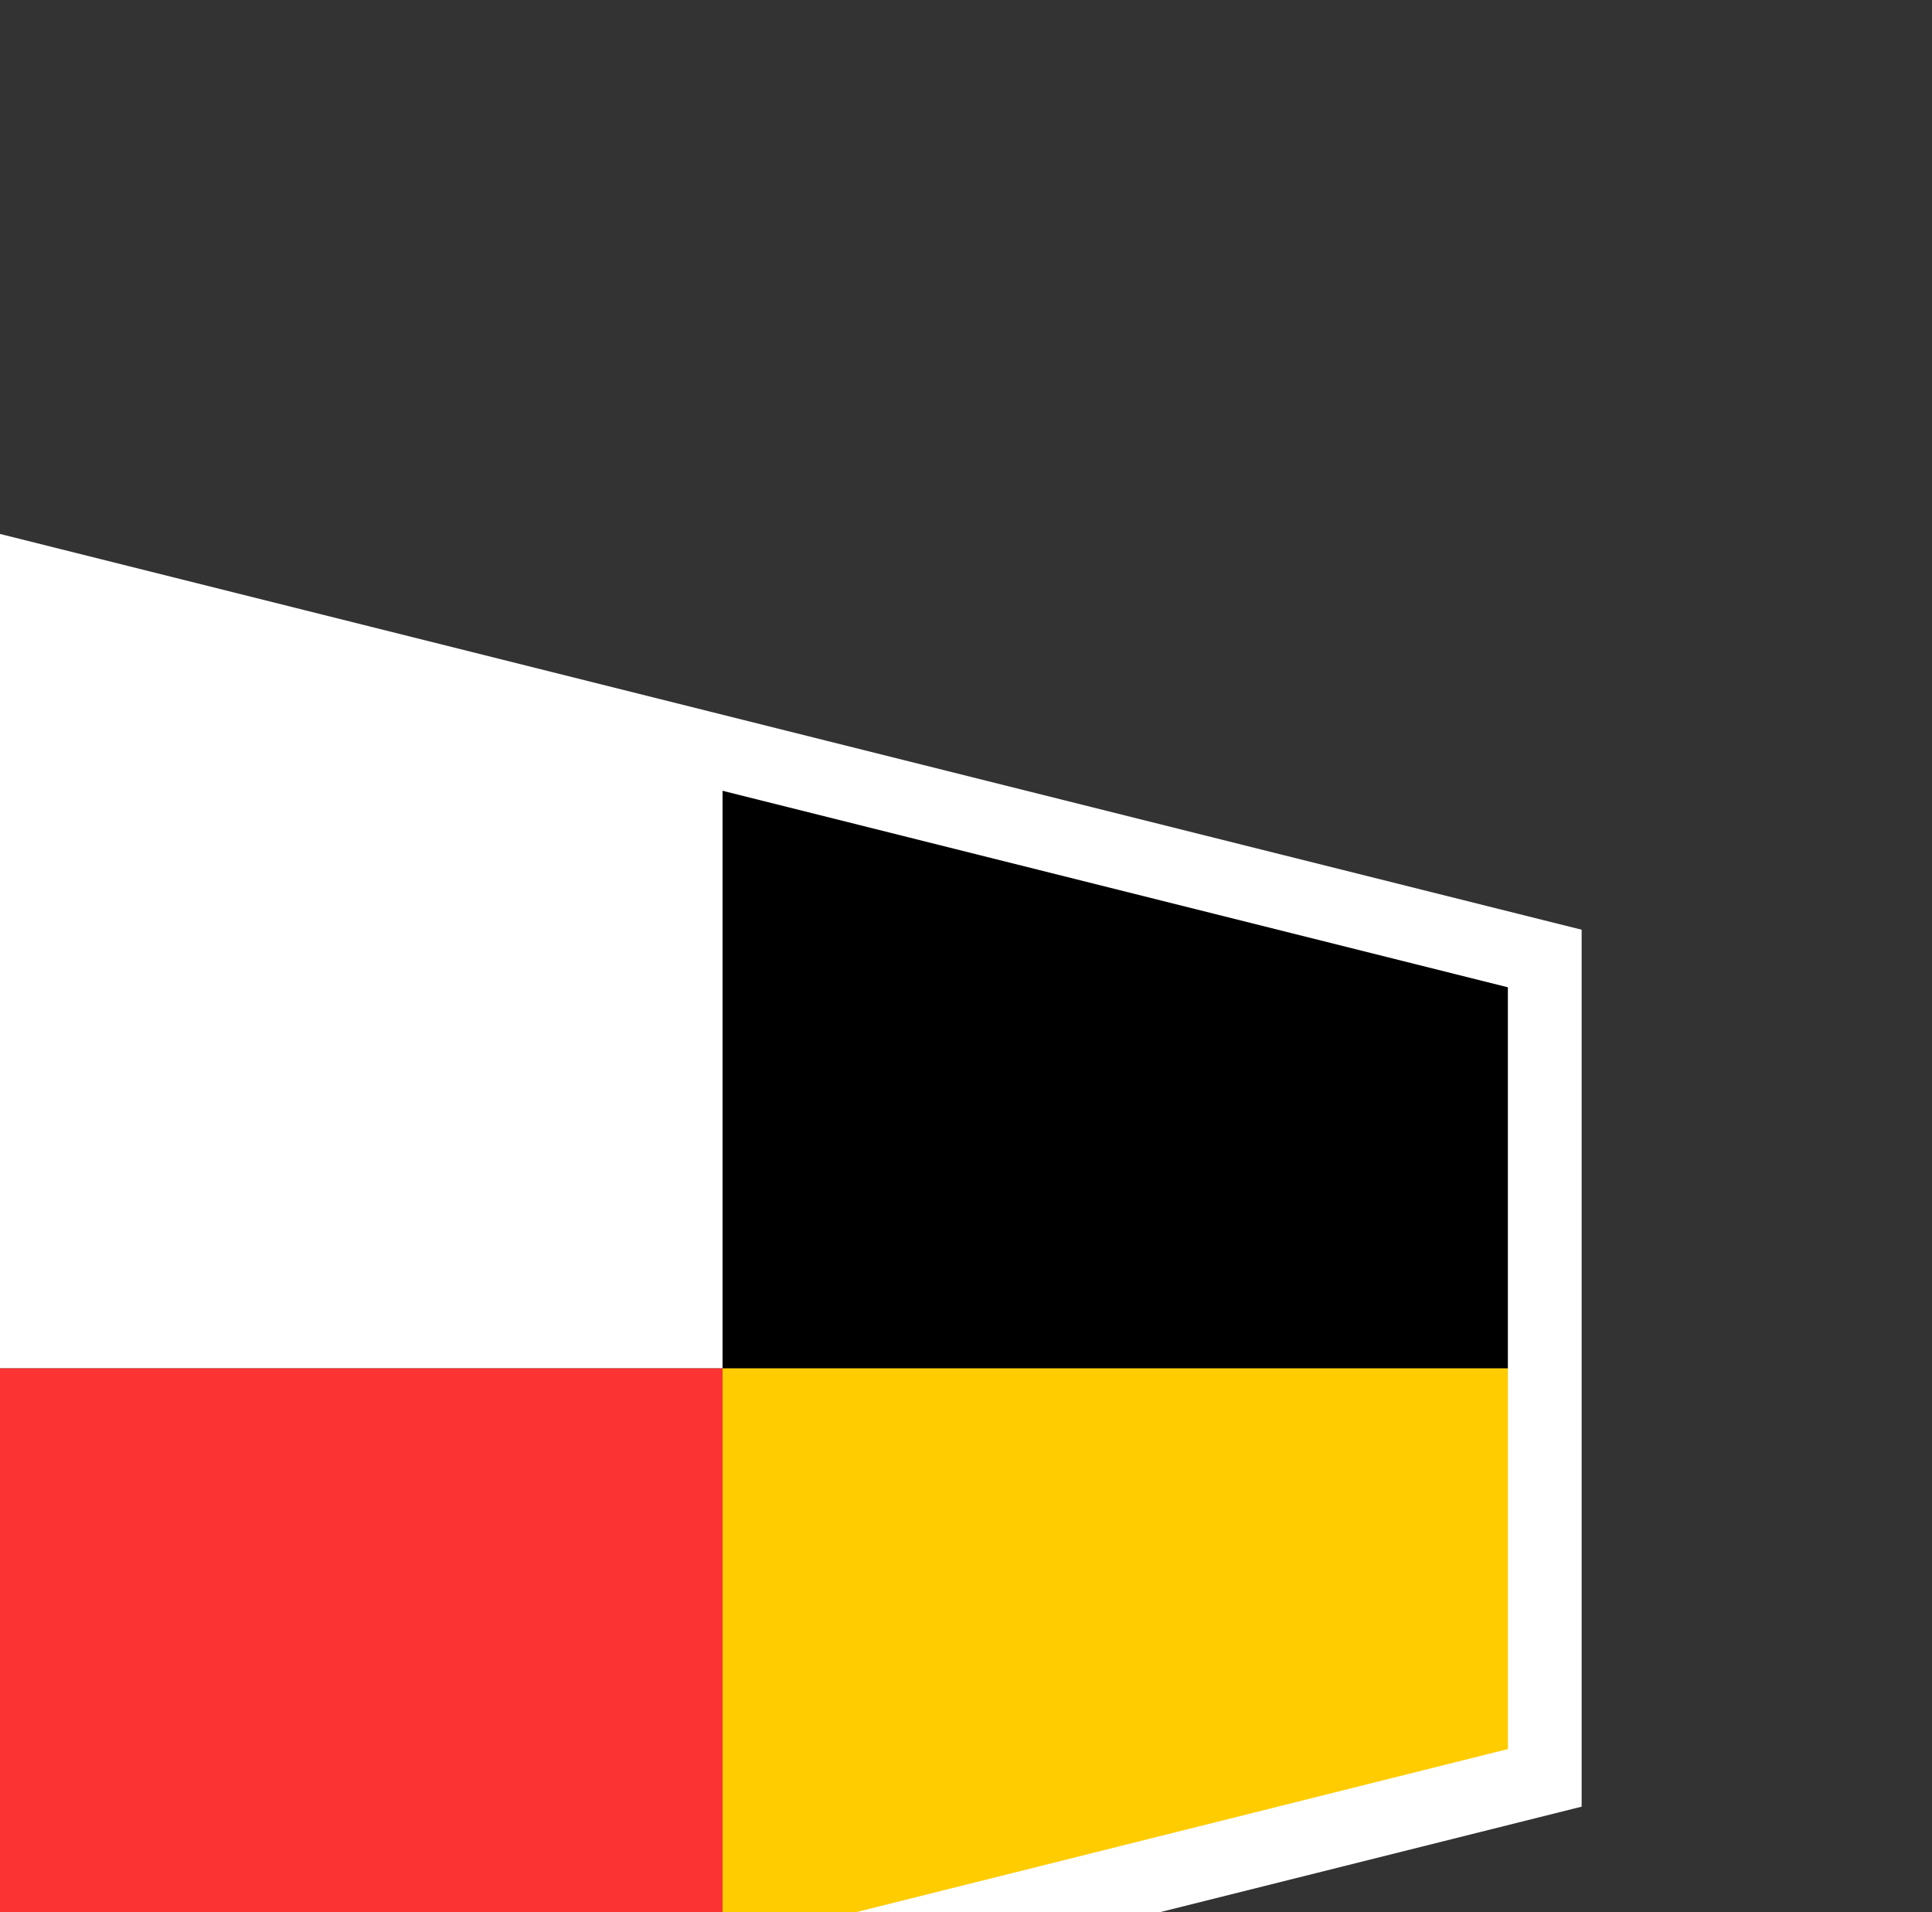 <?xml version="1.0" encoding="UTF-8" standalone="no"?>
<!-- Created with Inkscape (http://www.inkscape.org/) -->

<svg
   width="5.338mm"
   height="5.283mm"
   viewBox="0 0 5.338 5.283"
   version="1.1"
   id="svg10285"
   inkscape:version="1.2.2 (b0a8486541, 2022-12-01)"
   sodipodi:docname="9.svg"
   xmlns:inkscape="http://www.inkscape.org/namespaces/inkscape"
   xmlns:sodipodi="http://sodipodi.sourceforge.net/DTD/sodipodi-0.dtd"
   xmlns="http://www.w3.org/2000/svg"
   xmlns:svg="http://www.w3.org/2000/svg"
   xmlns:rdf="http://www.w3.org/1999/02/22-rdf-syntax-ns#"
   xmlns:cc="http://creativecommons.org/ns#"
   xmlns:dc="http://purl.org/dc/elements/1.1/">
  <rect x="0" y="0" width="5.338" height="5.283" fill="#333333" stroke="none"/>
  <defs
     id="defs10279" />
  <sodipodi:namedview
     id="base"
     pagecolor="#ffffff"
     bordercolor="#666666"
     borderopacity="1.0"
     inkscape:pageopacity="0.0"
     inkscape:pageshadow="2"
     inkscape:zoom="44.8"
     inkscape:cx="10.323661"
     inkscape:cy="9.6763393"
     inkscape:document-units="mm"
     inkscape:current-layer="g16242-7-4"
     showgrid="false"
     fit-margin-top="0.25"
     fit-margin-left="0.25"
     fit-margin-right="0.25"
     fit-margin-bottom="0.25"
     showguides="true"
     inkscape:guide-bbox="true"
     inkscape:snap-intersection-paths="true"
     inkscape:window-width="1920"
     inkscape:window-height="1110"
     inkscape:window-x="3840"
     inkscape:window-y="28"
     inkscape:window-maximized="1"
     inkscape:showpageshadow="2"
     inkscape:pagecheckerboard="0"
     inkscape:deskcolor="#d1d1d1">
    <sodipodi:guide
       position="2.637,4.931"
       orientation="1,0"
       id="guide10842"
       inkscape:locked="false" />
    <sodipodi:guide
       position="3.78,2.642"
       orientation="0,1"
       id="guide10844"
       inkscape:locked="false" />
    <sodipodi:guide
       position="3.78,2.642"
       orientation="0,-1"
       id="guide390"
       inkscape:locked="false" />
    <sodipodi:guide
       position="2.149,3.375"
       orientation="1,0"
       id="guide511"
       inkscape:locked="false" />
    <sodipodi:guide
       position="1.877,4.931"
       orientation="1,0"
       id="guide915"
       inkscape:locked="false" />
    <sodipodi:guide
       position="3.402,1.499"
       orientation="1,0"
       id="guide917"
       inkscape:locked="false" />
    <sodipodi:guide
       position="4.926,1.499"
       orientation="0,-1"
       id="guide1939"
       inkscape:locked="false" />
  </sodipodi:namedview>
  <g
     inkscape:label="Layer 1"
     inkscape:groupmode="layer"
     id="layer1"
     transform="translate(-93.337,4.999)">
    <g
       style="display:inline"
       id="g16242-7-4"
       transform="matrix(0.04,0,0,0.04,10.294,121.096)">
      <path
         style="fill:#ffcc00;fill-rule:evenodd;stroke:none;stroke-width:1;stroke-linecap:butt;stroke-linejoin:miter;stroke-opacity:1;font-variation-settings:normal;opacity:1;vector-effect:none;fill-opacity:1;stroke-miterlimit:4;stroke-dasharray:none;stroke-dashoffset:0;-inkscape-stroke:none;stop-color:#000000;stop-opacity:1"
         d="m 2125.984,-3057.874 v 42.507 l 56.793,-14.211 v -28.297 z"
         id="path2780" />
      <path
         id="path2782"
         style="font-variation-settings:normal;overflow:visible;opacity:1;vector-effect:none;fill:#fb3333;fill-opacity:1;stroke:none;stroke-width:1;stroke-linecap:butt;stroke-linejoin:miter;stroke-miterlimit:4;stroke-dasharray:none;stroke-dashoffset:0;stroke-opacity:1;-inkscape-stroke:none;paint-order:stroke fill markers;stop-color:#000000;stop-opacity:1"
         d="m 2069.291,-3001.181 56.693,-14.186 v -42.507 h -56.693 z"
         sodipodi:nodetypes="ccccc" />
      <path
         style="fill:#000000;fill-rule:evenodd;stroke:none;stroke-width:6.559px;stroke-linecap:butt;stroke-linejoin:miter;stroke-opacity:1"
         d="m 2125.984,-3057.874 v -42.507 l 56.793,14.211 v 28.297 z"
         id="path2778" />
      <path
         id="path1062"
         style="font-variation-settings:normal;overflow:visible;opacity:1;vector-effect:none;fill:#ffffff;fill-opacity:1;stroke:none;stroke-width:1;stroke-linecap:butt;stroke-linejoin:miter;stroke-miterlimit:4;stroke-dasharray:none;stroke-dashoffset:0;stroke-opacity:1;-inkscape-stroke:none;paint-order:stroke fill markers;stop-color:#000000;stop-opacity:1"
         d="m 2069.291,-3114.567 56.693,14.186 0,42.507 -56.693,0 z"
         sodipodi:nodetypes="ccccc" />
      <path
         transform="translate(0,-3160.63)"
         inkscape:connector-curvature="0"
         id="path16248-8-6"
         d="m 2069.291,46.063 113.486,28.396 v 56.593 l -113.486,28.396 z"
         style="fill:none;stroke:#ffffff;stroke-width:5.095;stroke-linecap:butt;stroke-linejoin:miter;stroke-miterlimit:4;stroke-dasharray:none;stroke-opacity:1"
         sodipodi:nodetypes="ccccc" />
    </g>
  </g>
</svg>
